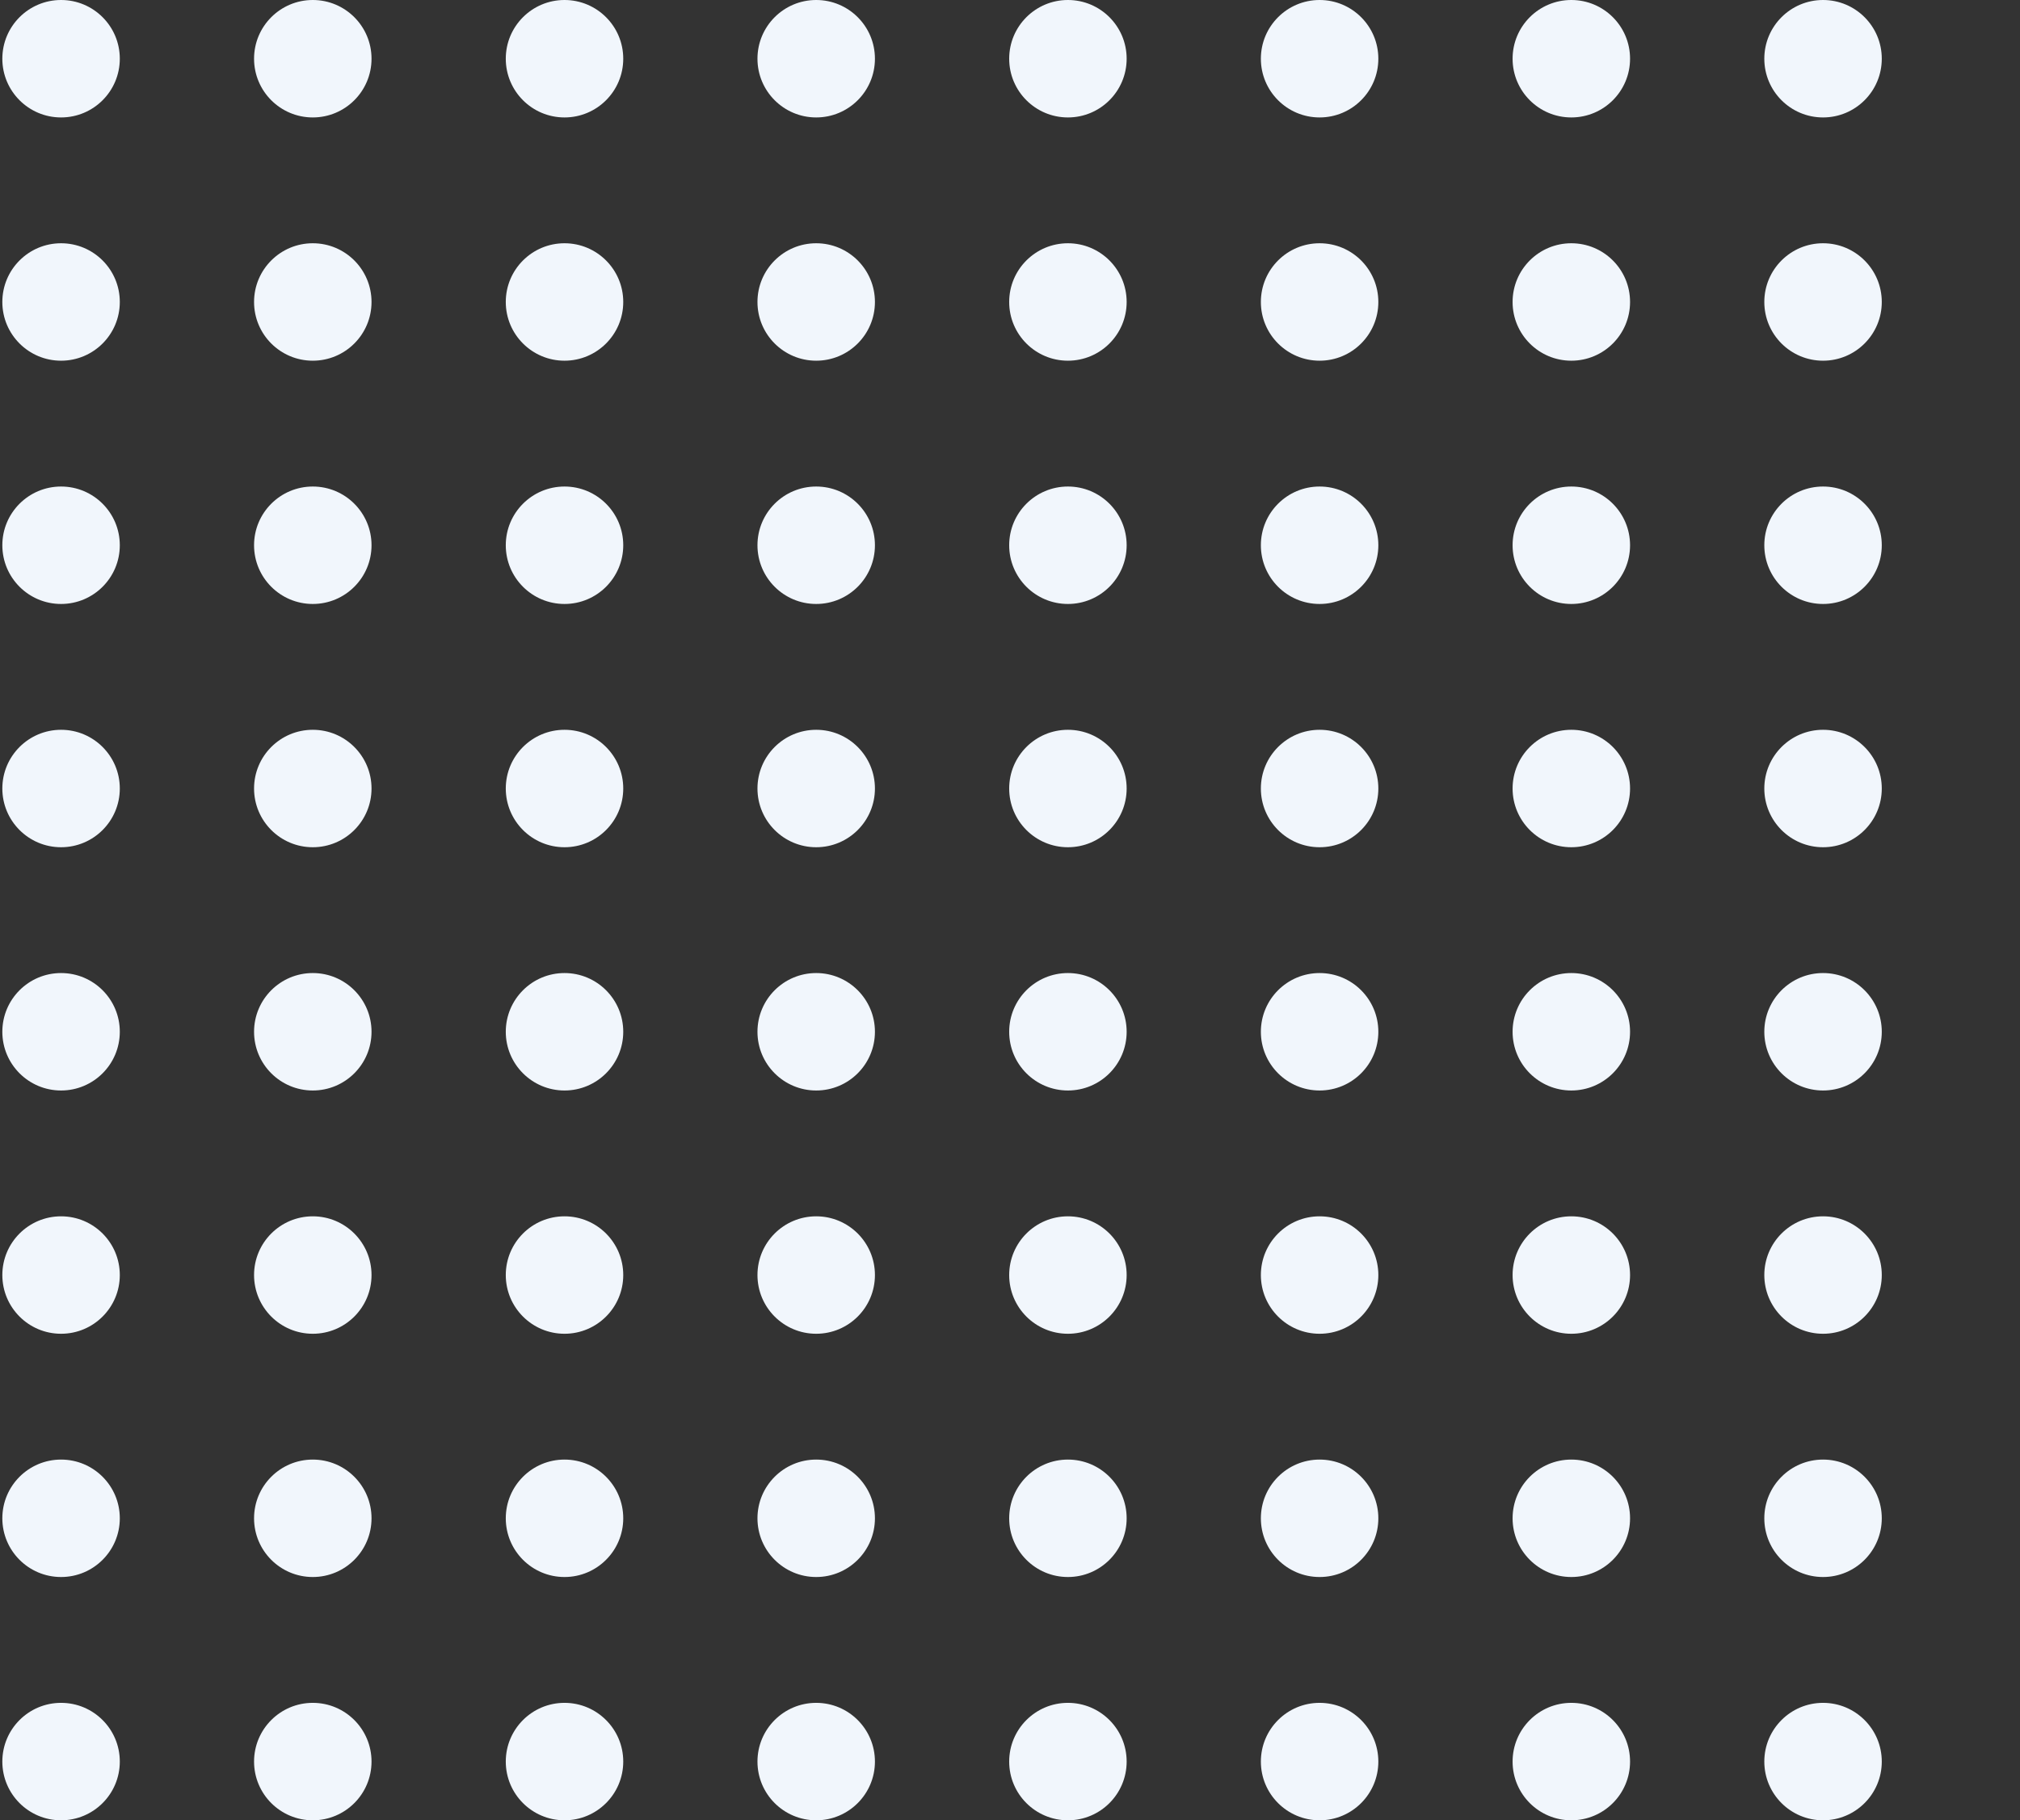 <svg viewBox="0 0 223 201" xmlns="http://www.w3.org/2000/svg">
<rect x="0" y="0" width="223" height="201" fill="#333333" stroke="none"/>
<circle cx="6.742" cy="6.484" r="6.484" fill="#F1F6FC"/>
<circle cx="34.531" cy="6.484" r="6.484" fill="#F1F6FC"/>
<circle cx="62.32" cy="6.484" r="6.484" fill="#F1F6FC"/>
<circle cx="90.105" cy="6.484" r="6.484" fill="#F1F6FC"/>
<circle cx="117.894" cy="6.484" r="6.484" fill="#F1F6FC"/>
<circle cx="145.679" cy="6.484" r="6.484" fill="#F1F6FC"/>
<circle cx="173.468" cy="6.484" r="6.484" fill="#F1F6FC"/>
<circle cx="201.257" cy="6.484" r="6.484" fill="#F1F6FC"/>
<circle cx="6.742" cy="33.345" r="6.484" fill="#F1F6FC"/>
<circle cx="34.531" cy="33.345" r="6.484" fill="#F1F6FC"/>
<circle cx="62.32" cy="33.345" r="6.484" fill="#F1F6FC"/>
<circle cx="90.105" cy="33.345" r="6.484" fill="#F1F6FC"/>
<circle cx="117.894" cy="33.345" r="6.484" fill="#F1F6FC"/>
<circle cx="145.679" cy="33.345" r="6.484" fill="#F1F6FC"/>
<circle cx="173.468" cy="33.345" r="6.484" fill="#F1F6FC"/>
<circle cx="201.257" cy="33.345" r="6.484" fill="#F1F6FC"/>
<circle cx="6.742" cy="60.207" r="6.484" fill="#F1F6FC"/>
<circle cx="34.531" cy="60.207" r="6.484" fill="#F1F6FC"/>
<circle cx="62.32" cy="60.207" r="6.484" fill="#F1F6FC"/>
<circle cx="90.105" cy="60.207" r="6.484" fill="#F1F6FC"/>
<circle cx="117.894" cy="60.207" r="6.484" fill="#F1F6FC"/>
<circle cx="145.679" cy="60.207" r="6.484" fill="#F1F6FC"/>
<circle cx="173.468" cy="60.207" r="6.484" fill="#F1F6FC"/>
<circle cx="201.257" cy="60.207" r="6.484" fill="#F1F6FC"/>
<circle cx="6.742" cy="87.069" r="6.484" fill="#F1F6FC"/>
<circle cx="34.531" cy="87.069" r="6.484" fill="#F1F6FC"/>
<circle cx="62.32" cy="87.069" r="6.484" fill="#F1F6FC"/>
<circle cx="90.105" cy="87.069" r="6.484" fill="#F1F6FC"/>
<circle cx="117.894" cy="87.069" r="6.484" fill="#F1F6FC"/>
<circle cx="145.679" cy="87.069" r="6.484" fill="#F1F6FC"/>
<circle cx="173.468" cy="87.069" r="6.484" fill="#F1F6FC"/>
<circle cx="201.257" cy="87.069" r="6.484" fill="#F1F6FC"/>
<circle cx="6.742" cy="113.93" r="6.484" fill="#F1F6FC"/>
<circle cx="34.531" cy="113.93" r="6.484" fill="#F1F6FC"/>
<circle cx="62.32" cy="113.93" r="6.484" fill="#F1F6FC"/>
<circle cx="90.105" cy="113.93" r="6.484" fill="#F1F6FC"/>
<circle cx="117.894" cy="113.93" r="6.484" fill="#F1F6FC"/>
<circle cx="145.679" cy="113.93" r="6.484" fill="#F1F6FC"/>
<circle cx="173.468" cy="113.93" r="6.484" fill="#F1F6FC"/>
<circle cx="201.257" cy="113.93" r="6.484" fill="#F1F6FC"/>
<circle cx="6.742" cy="140.792" r="6.484" fill="#F1F6FC"/>
<circle cx="34.531" cy="140.792" r="6.484" fill="#F1F6FC"/>
<circle cx="62.32" cy="140.792" r="6.484" fill="#F1F6FC"/>
<circle cx="90.105" cy="140.792" r="6.484" fill="#F1F6FC"/>
<circle cx="117.894" cy="140.792" r="6.484" fill="#F1F6FC"/>
<circle cx="145.679" cy="140.792" r="6.484" fill="#F1F6FC"/>
<circle cx="173.468" cy="140.792" r="6.484" fill="#F1F6FC"/>
<circle cx="201.257" cy="140.792" r="6.484" fill="#F1F6FC"/>
<circle cx="6.742" cy="167.653" r="6.484" fill="#F1F6FC"/>
<circle cx="34.531" cy="167.653" r="6.484" fill="#F1F6FC"/>
<circle cx="62.32" cy="167.653" r="6.484" fill="#F1F6FC"/>
<circle cx="90.105" cy="167.653" r="6.484" fill="#F1F6FC"/>
<circle cx="117.894" cy="167.653" r="6.484" fill="#F1F6FC"/>
<circle cx="145.679" cy="167.653" r="6.484" fill="#F1F6FC"/>
<circle cx="173.468" cy="167.653" r="6.484" fill="#F1F6FC"/>
<circle cx="201.257" cy="167.653" r="6.484" fill="#F1F6FC"/>
<circle cx="6.742" cy="194.516" r="6.484" fill="#F1F6FC"/>
<circle cx="34.531" cy="194.516" r="6.484" fill="#F1F6FC"/>
<circle cx="62.32" cy="194.516" r="6.484" fill="#F1F6FC"/>
<circle cx="90.105" cy="194.516" r="6.484" fill="#F1F6FC"/>
<circle cx="117.894" cy="194.516" r="6.484" fill="#F1F6FC"/>
<circle cx="145.679" cy="194.516" r="6.484" fill="#F1F6FC"/>
<circle cx="173.468" cy="194.516" r="6.484" fill="#F1F6FC"/>
<circle cx="201.257" cy="194.516" r="6.484" fill="#F1F6FC"/>
</svg>
